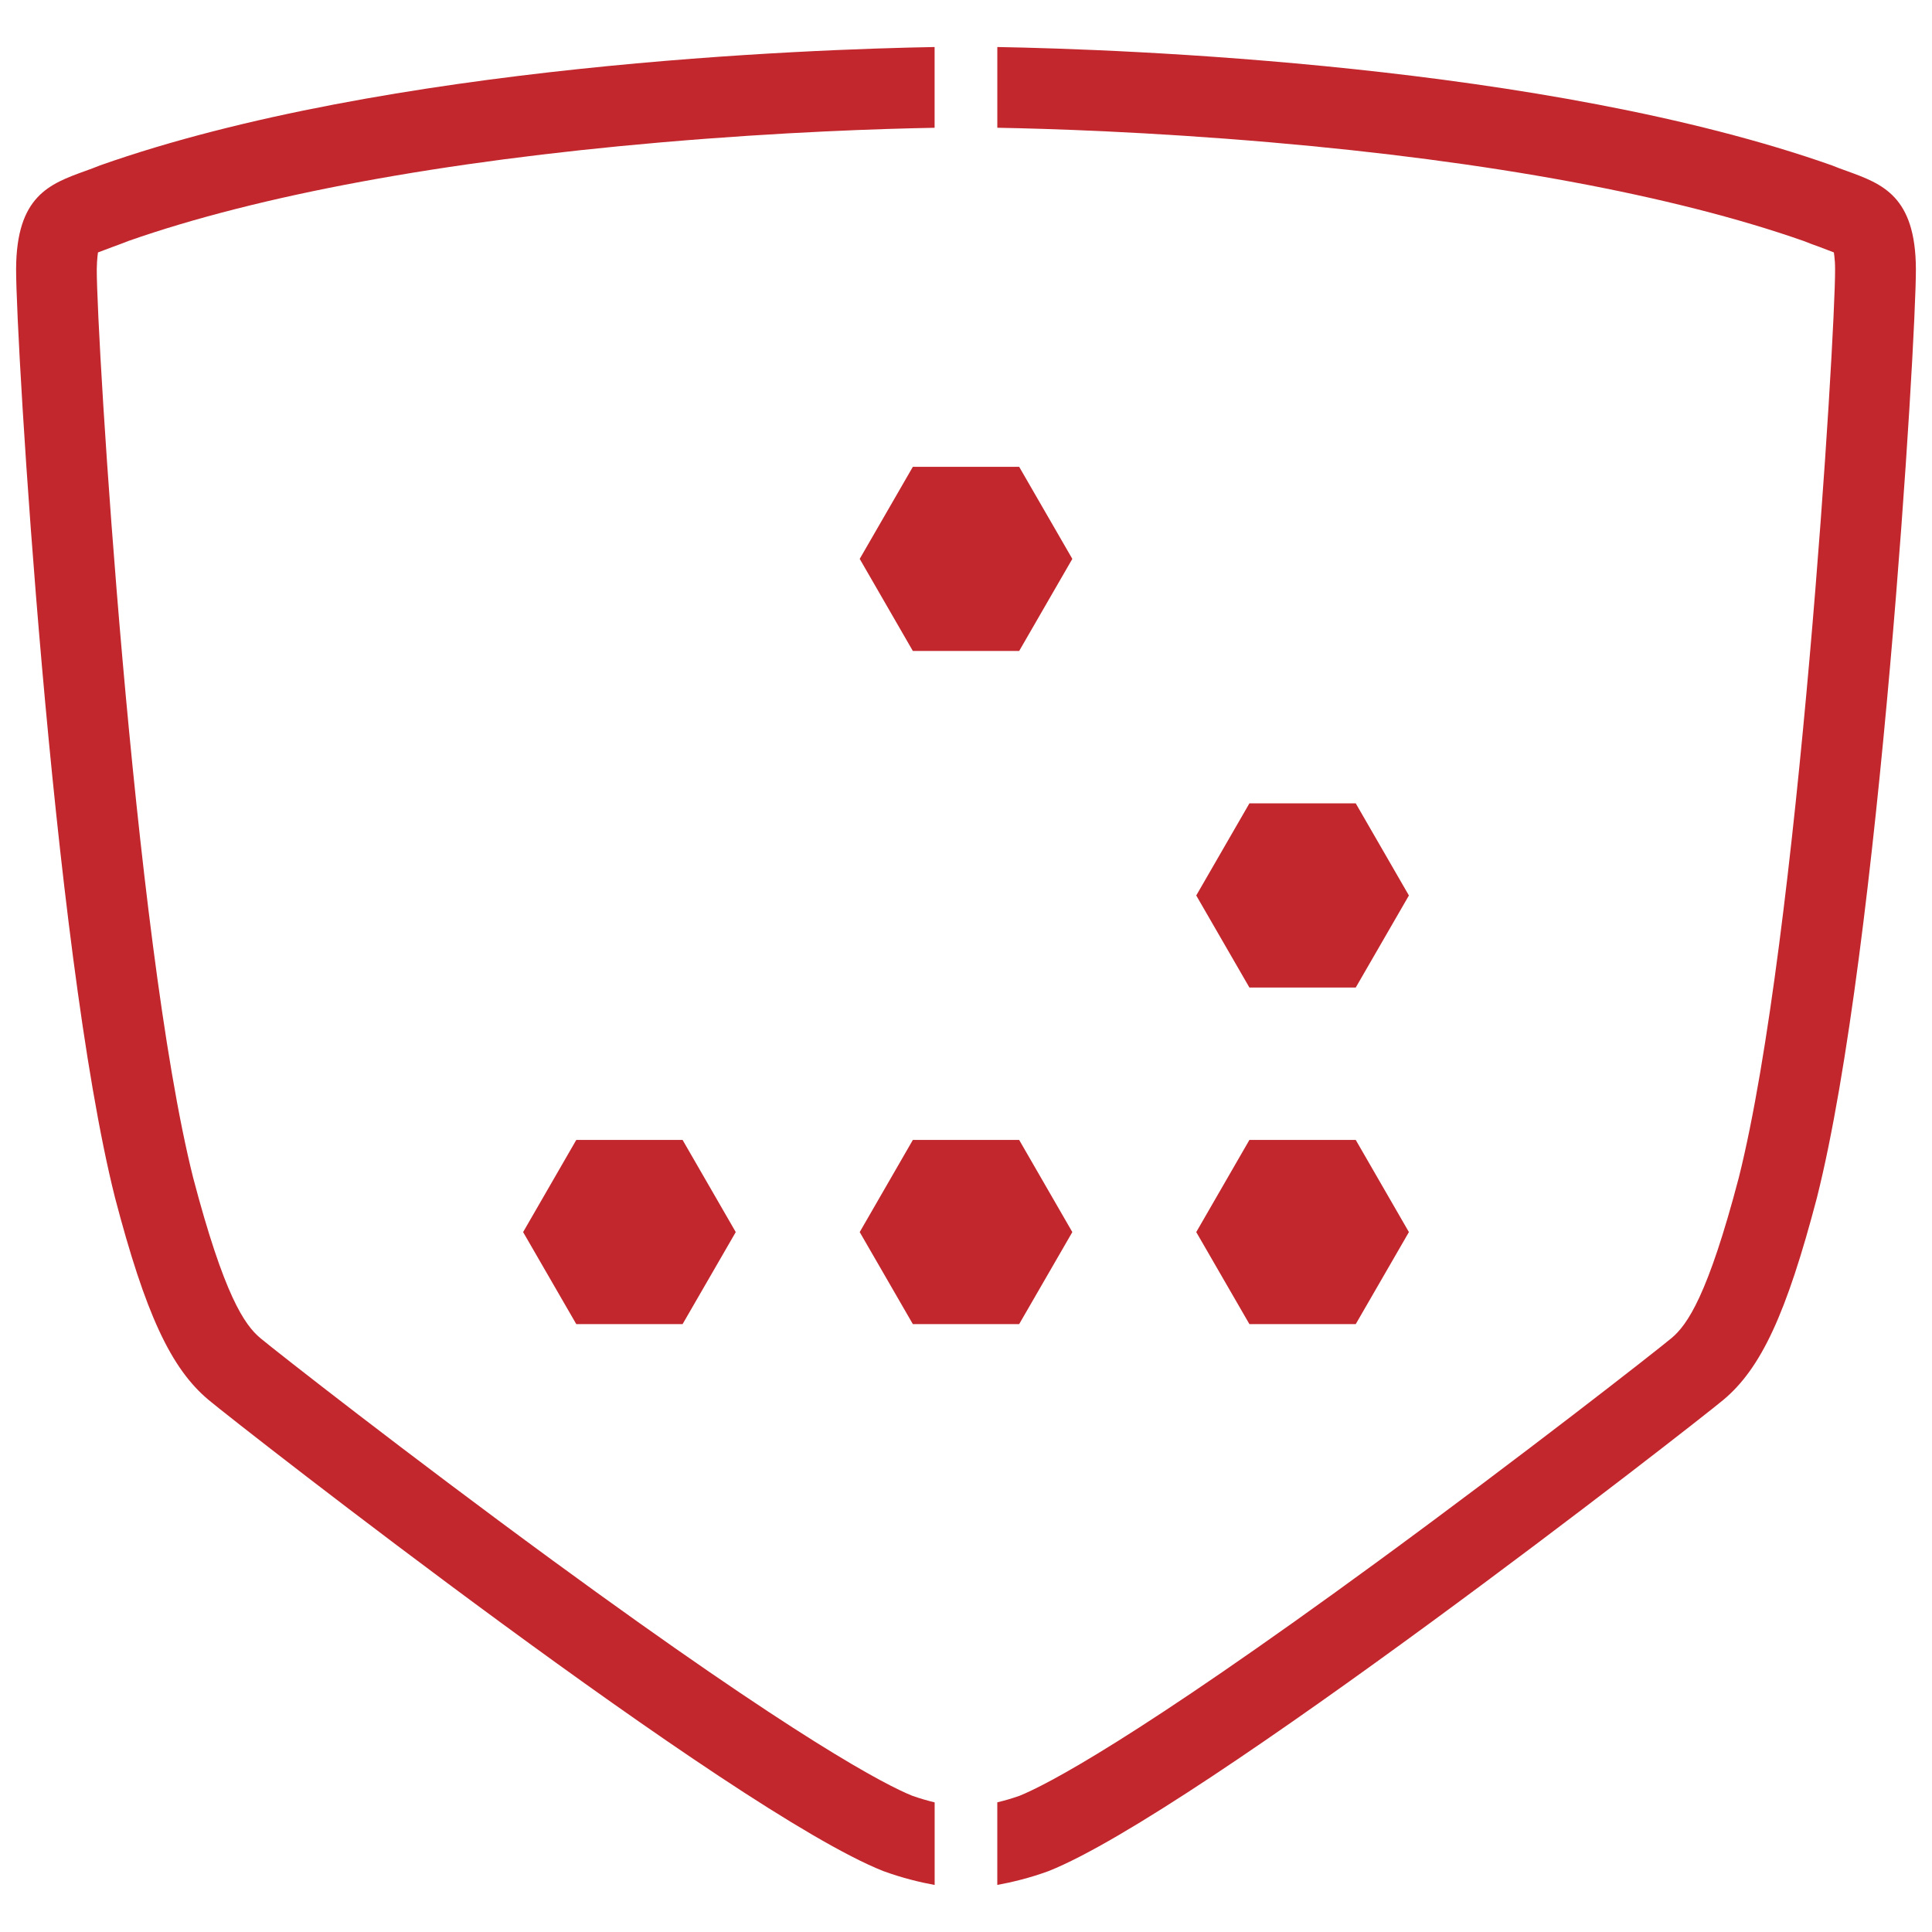 <?xml version="1.0" encoding="utf-8"?>
<!-- Generator: Adobe Illustrator 15.0.0, SVG Export Plug-In . SVG Version: 6.00 Build 0)  -->
<!DOCTYPE svg PUBLIC "-//W3C//DTD SVG 1.1//EN" "http://www.w3.org/Graphics/SVG/1.1/DTD/svg11.dtd">
<svg version="1.1" id="Layer_1" xmlns="http://www.w3.org/2000/svg" xmlns:xlink="http://www.w3.org/1999/xlink" x="0px" y="0px"
	 width="80px" height="80px" viewBox="0 0 80 80" enable-background="new 0 0 80 80" xml:space="preserve">
<path fill="none" stroke="#484E5D" stroke-width="0.057" stroke-linecap="round" stroke-linejoin="round" stroke-miterlimit="10" d="
	M40,220.678"/>
<g>
	<g>
		<polygon fill="#C1272D" points="23.862,54.828 21.661,51.018 23.862,47.203 28.265,47.203 30.466,51.018 28.265,54.828 		"/>
		<polygon fill="#C1272D" points="37.799,54.828 35.599,51.018 37.799,47.203 42.202,47.203 44.403,51.018 42.202,54.828 		"/>
		<polygon fill="#C1272D" points="51.735,54.828 49.534,51.018 51.735,47.203 56.139,47.203 58.34,51.018 56.139,54.828 		"/>
		<polygon fill="#C1272D" points="51.735,40.891 49.534,37.08 51.735,33.266 56.139,33.266 58.34,37.08 56.139,40.891 		"/>
		<polygon fill="#C1272D" points="37.799,26.955 35.599,23.142 37.799,19.33 42.202,19.33 44.403,23.142 42.202,26.955 		"/>
	</g>
	<g>
		<path fill="#C1272D" d="M76.479,7.083c-0.213-0.076-0.424-0.151-0.612-0.231c-11.88-4.195-29.463-4.814-34.57-4.905V5.29
			c2.119,0.038,6.268,0.168,11.33,0.605c9.039,0.78,16.664,2.191,22.06,4.084c0.231,0.094,0.455,0.175,0.655,0.246
			c0.138,0.051,0.595,0.227,0.595,0.227l0.021,0.165c0.016,0.125,0.029,0.3,0.029,0.532c0.012,2.759-1.508,27.723-3.987,37.615
			c-1.28,4.871-2.126,6.09-2.785,6.643c-0.711,0.59-6.144,4.84-12.098,9.201c-10.228,7.486-13.818,9.311-14.896,9.75
			c-0.332,0.119-0.639,0.203-0.925,0.273v3.42c0.593-0.109,1.343-0.287,2.12-0.572c6.129-2.428,26.675-18.455,27.938-19.508
			c1.569-1.307,2.621-3.578,3.881-8.377c2.599-10.318,4.109-35.527,4.098-38.457C79.319,8.113,77.938,7.613,76.479,7.083z"/>
		<path fill="#C1272D" d="M38.701,74.633c-0.29-0.072-0.601-0.158-0.938-0.279c-1.069-0.434-4.658-2.26-14.885-9.744
			c-6.004-4.395-11.4-8.621-12.097-9.201c-0.658-0.551-1.503-1.77-2.784-6.646c-2.471-9.84-3.999-34.843-3.99-37.615
			c0.003-0.229,0.016-0.402,0.029-0.526l0.021-0.169c0,0,0.459-0.174,0.608-0.229c0.196-0.072,0.415-0.151,0.658-0.248
			c5.381-1.888,13.003-3.299,22.043-4.08c5.067-0.438,9.218-0.567,11.334-0.605V1.947c-5.1,0.091-22.685,0.708-34.556,4.901
			C3.941,6.932,3.731,7.007,3.52,7.084c-1.462,0.529-2.842,1.029-2.853,4.053C0.656,14.07,2.168,39.284,4.762,49.592
			c1.258,4.801,2.31,7.07,3.881,8.381c1.318,1.1,21.717,17.043,27.931,19.504c0.784,0.287,1.535,0.467,2.128,0.576V74.633z"/>
	</g>
</g>
</svg>
